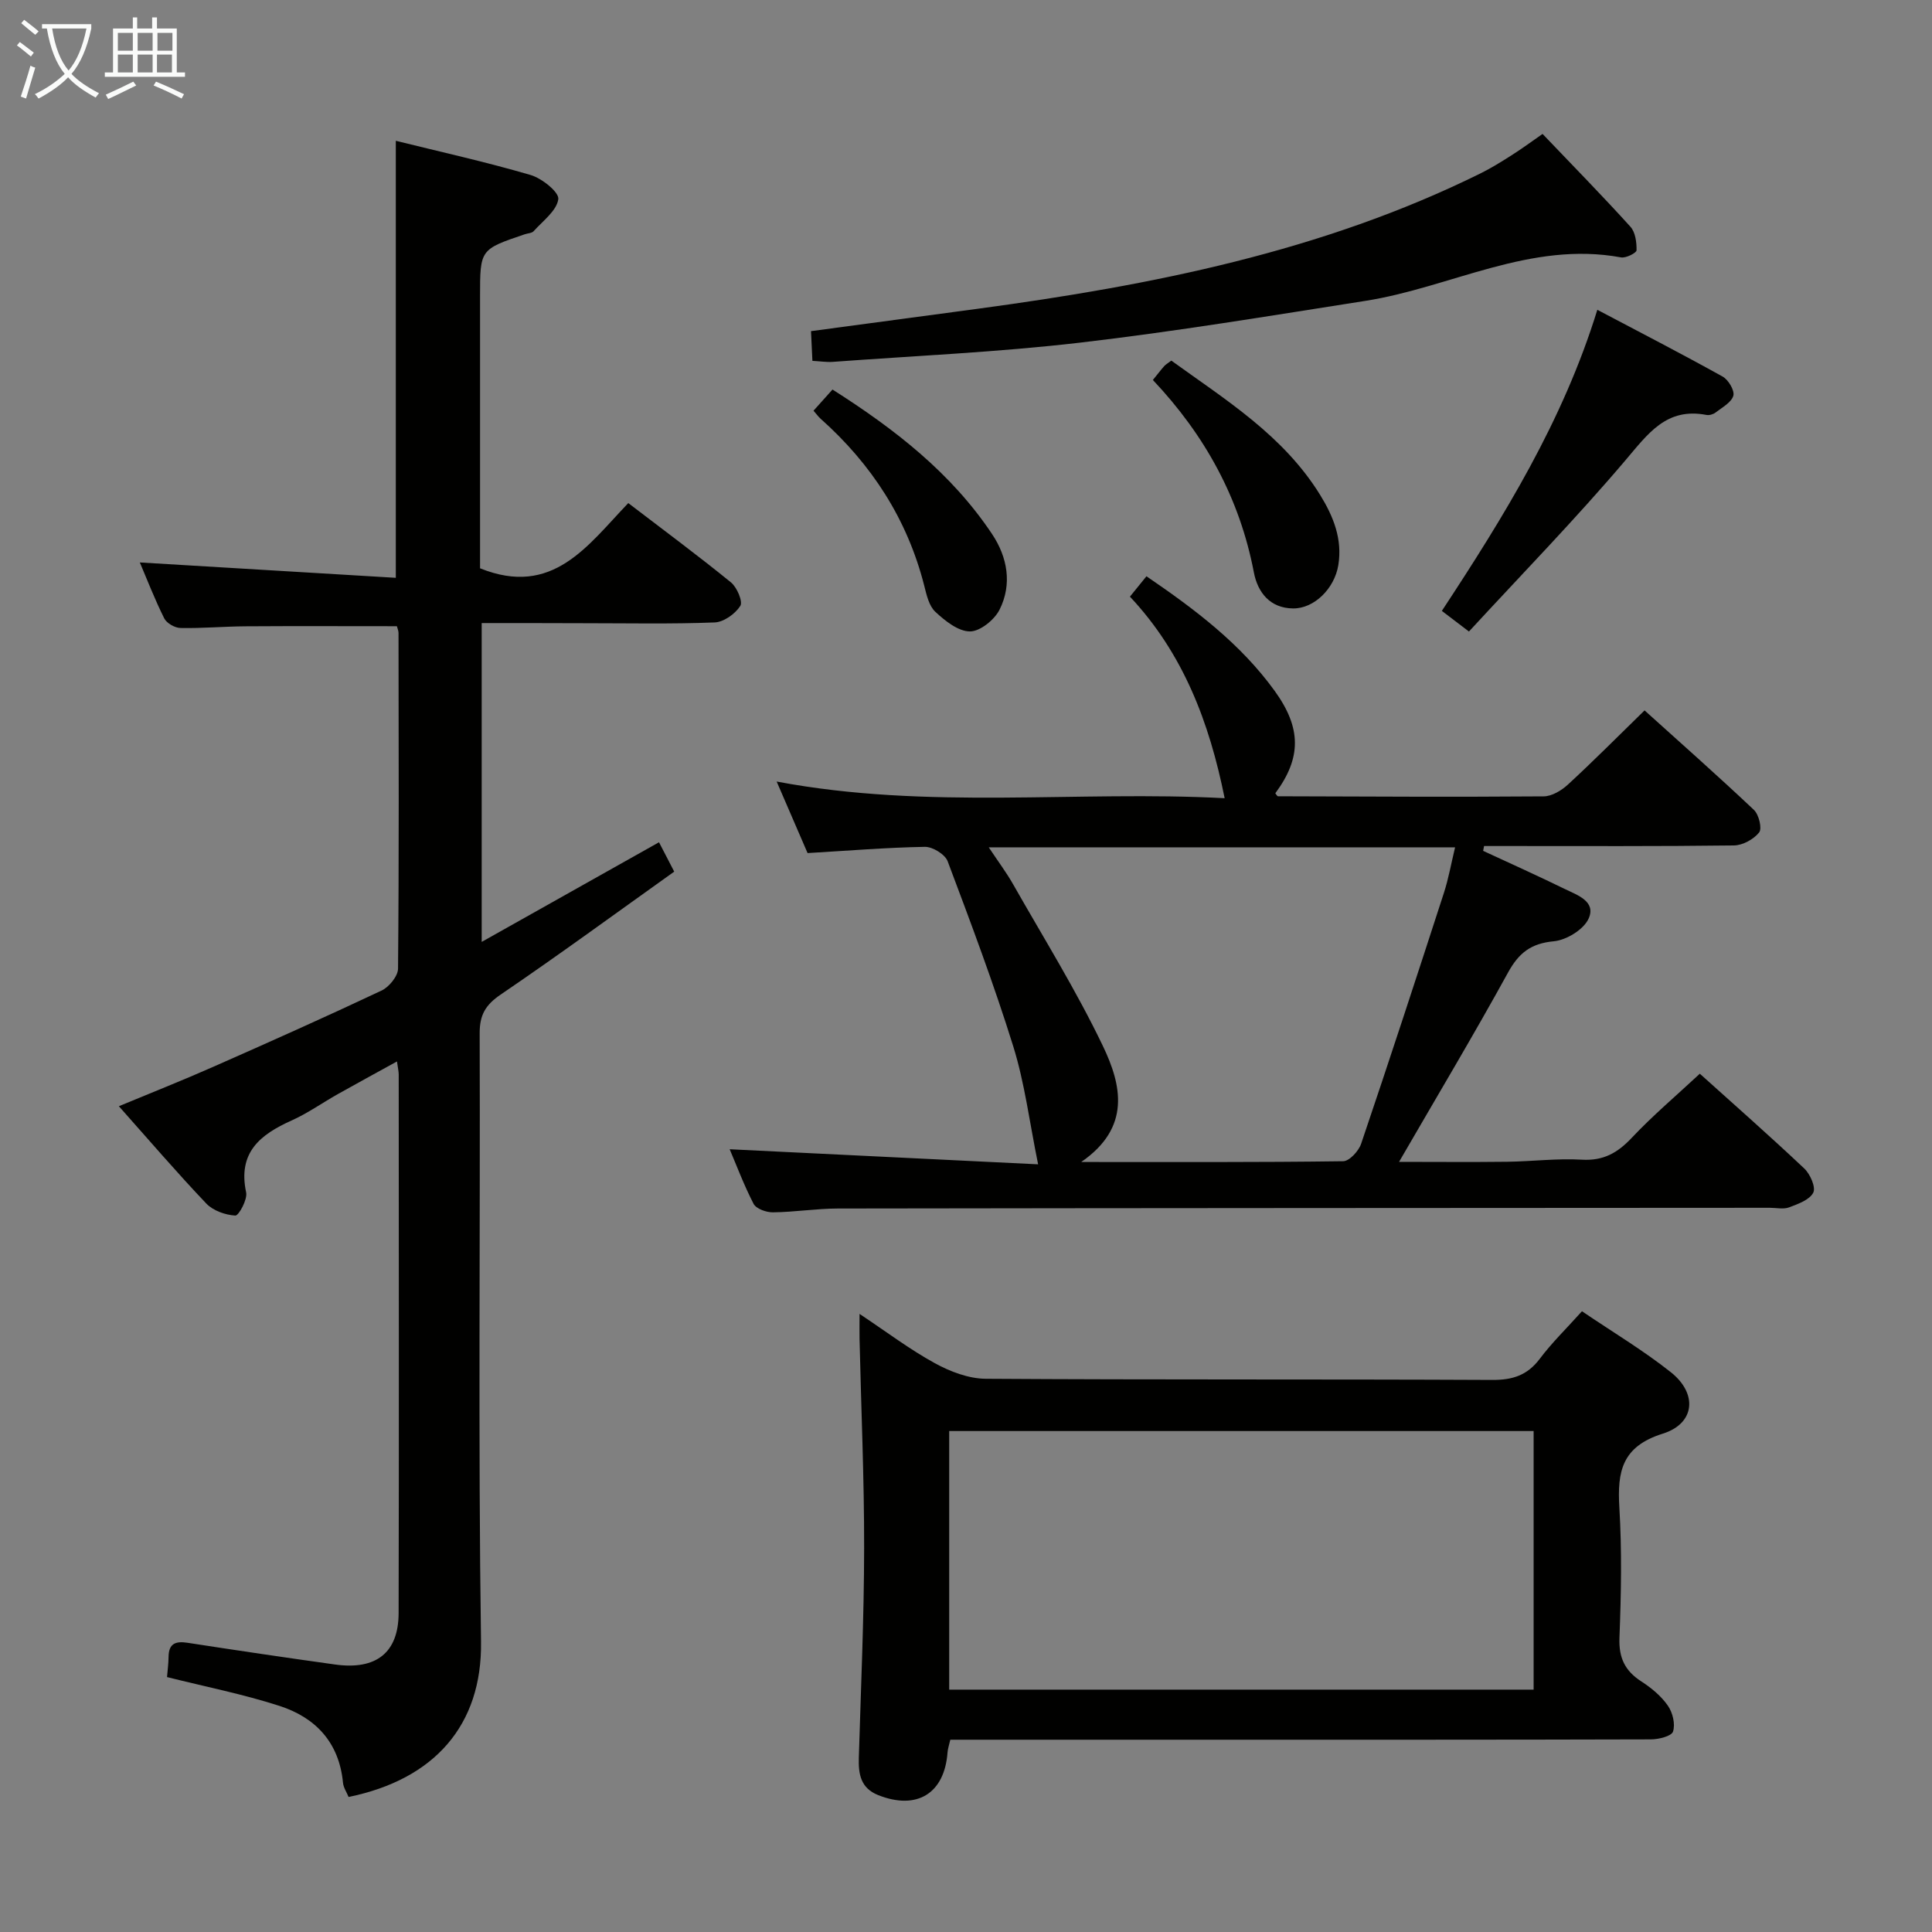 <svg enable-background="new 0 0 400 400" viewBox="0 0 400 400" xmlns="http://www.w3.org/2000/svg"><rect x="0" y="0" width="400" height="400" fill="#808080" stroke="none"/><g fill="#010100"><path d="m99.73 129v66.01c12.57-7.07 24.51-13.77 36.71-20.63 1.08 2.07 1.97 3.8 3.15 6.08-12.09 8.62-23.87 17.25-35.94 25.46-3.14 2.14-4.35 4.21-4.34 8.01.14 41.99-.32 83.99.28 125.98.25 17.28-9.67 28.51-27.42 32.13-.38-.94-1.06-1.92-1.16-2.96-.79-8.32-5.68-13.49-13.17-15.9-7.52-2.43-15.34-3.97-23.26-5.96.1-1.26.3-2.72.32-4.19.03-2.77 1.46-3.29 3.93-2.91 10.17 1.57 20.35 3.08 30.55 4.5 8.5 1.18 13.13-2.44 13.15-10.65.09-37.16.03-74.32.02-111.48 0-.64-.16-1.27-.36-2.73-4.35 2.4-8.33 4.56-12.28 6.78-3.19 1.8-6.21 3.95-9.53 5.44-6.53 2.93-11.18 6.64-9.42 14.9.31 1.46-1.54 4.83-2.24 4.79-2.07-.12-4.6-1.01-6.01-2.49-6.07-6.38-11.81-13.08-18.1-20.15 6.69-2.78 13.12-5.32 19.43-8.11 11.7-5.16 23.39-10.38 34.95-15.83 1.56-.73 3.4-2.98 3.42-4.54.21-23.16.13-46.32.1-69.49 0-.47-.22-.95-.34-1.41-10.5 0-20.92-.05-31.34.02-4.49.03-8.98.44-13.46.35-1.17-.02-2.87-.99-3.37-2-1.98-3.97-3.59-8.14-5.05-11.57 17.63 1.06 35.25 2.11 53 3.18 0-30.82 0-60.38 0-90.48 9.12 2.26 18.6 4.36 27.9 7.08 2.34.68 5.94 3.57 5.74 5-.33 2.41-3.2 4.5-5.1 6.63-.38.43-1.23.43-1.86.65-9.24 3.13-9.24 3.13-9.24 12.86v51.49 4.8c15.07 6.08 22.31-4.78 30.69-13.5 7.39 5.65 14.45 10.88 21.26 16.42 1.25 1.02 2.5 3.98 1.93 4.87-1.06 1.65-3.43 3.35-5.32 3.42-8.98.35-17.99.16-26.99.16-6.95-.03-13.93-.03-21.23-.03z"/><path d="m151.07 237.94c21.55 1.05 43.13 2.11 63.86 3.12-1.79-8.77-2.77-16.78-5.13-24.37-4.03-12.95-8.82-25.68-13.6-38.38-.54-1.43-3.11-3.01-4.72-2.98-7.96.14-15.91.8-24.28 1.29-2.01-4.65-4.09-9.46-6.4-14.81 31.27 5.91 62.24 1.82 92.75 3.45-3.17-15.75-8.6-30.01-19.61-41.73 1.28-1.58 2.3-2.84 3.42-4.22 10.06 6.86 19.46 13.95 26.51 23.68 5.6 7.72 5.61 13.9.17 21.25.19.22.38.62.57.62 18.33.06 36.66.16 54.98.02 1.7-.01 3.71-1.22 5.04-2.45 5.25-4.84 10.29-9.91 15.86-15.35 7.5 6.77 15.19 13.56 22.64 20.6 1.03.97 1.73 3.86 1.08 4.67-1.13 1.42-3.41 2.67-5.22 2.69-15.66.2-31.33.12-46.99.12-1.58 0-3.16 0-4.74 0-.06.33-.12.67-.19 1 5.63 2.61 11.29 5.15 16.87 7.88 2.6 1.27 6.59 2.57 4.96 6.16-1.03 2.26-4.58 4.43-7.19 4.68-4.73.44-7.24 2.39-9.48 6.46-7.12 12.95-14.71 25.64-22.57 39.21 7.62 0 15.02.07 22.41-.02 5.15-.07 10.31-.73 15.43-.43 4.45.26 7.38-1.39 10.32-4.51 4.32-4.59 9.17-8.69 14.11-13.29 6.92 6.23 14.39 12.8 21.62 19.62 1.23 1.16 2.43 3.89 1.87 5-.76 1.5-3.15 2.35-5 3.05-1.17.44-2.64.09-3.97.09-64.33.04-128.65.05-192.98.15-4.48.01-8.96.74-13.44.79-1.37.02-3.47-.73-4.01-1.76-2.02-3.92-3.58-8.1-4.95-11.3zm53.64-62.51c2 3.01 3.68 5.24 5.05 7.66 6.31 11.11 13.09 22 18.6 33.51 3.81 7.97 5.91 16.81-4.51 23.98 19 0 36.62.08 54.24-.16 1.29-.02 3.21-2.11 3.72-3.62 5.85-17.27 11.51-34.6 17.14-51.95.95-2.94 1.49-6.01 2.31-9.42-32.3 0-63.9 0-96.55 0z"/><path d="m327.53 271.48c6.41 4.35 12.72 8.11 18.42 12.64 5.55 4.41 5.01 10.6-1.68 12.7-8.47 2.65-9.45 7.83-9 15.29.54 8.96.37 17.99.02 26.97-.16 4.18 1.15 6.87 4.57 9.07 2.06 1.33 4.08 3.01 5.46 5 .99 1.42 1.57 3.8 1.06 5.35-.31.96-2.98 1.62-4.59 1.62-31.31.09-62.62.07-93.92.07-16.96 0-33.93 0-51.12 0-.24 1.07-.51 1.83-.57 2.6-.62 8.54-6.33 12.05-14.36 8.87-3.64-1.45-4.11-4.35-4.01-7.74.43-14.46 1.08-28.93 1.1-43.4.02-14.43-.62-28.85-.95-43.28-.03-1.43 0-2.87 0-5.21 5.65 3.76 10.4 7.36 15.58 10.2 3.17 1.74 6.99 3.2 10.53 3.23 34.97.23 69.94.07 104.91.24 4.21.02 7.25-.97 9.81-4.37 2.49-3.32 5.49-6.23 8.74-9.85zm-10.01 78.34c0-17.82 0-35.64 0-53.54-40.43 0-80.63 0-121 0v53.54z"/><path d="m319.37 27.73c6.33 6.63 12.39 12.8 18.19 19.21 1.03 1.13 1.3 3.24 1.27 4.88-.01.54-2.2 1.66-3.21 1.47-18.77-3.46-35.26 6.23-52.93 9-19.66 3.08-39.32 6.35-59.08 8.65-16.99 1.98-34.12 2.72-51.19 3.98-1.28.09-2.57-.12-4.22-.21-.1-2.19-.2-4.12-.29-6.15 11.71-1.57 23.19-3.1 34.65-4.65 35.83-4.84 71.1-11.79 103.88-27.97 2.23-1.1 4.36-2.42 6.46-3.76 2.1-1.32 4.09-2.8 6.47-4.45z"/><path d="m304.13 130.75c-2.78-2.12-4.09-3.12-5.61-4.27 12.84-19.53 25.06-39.24 32.19-62.34 8.75 4.62 17.42 9.09 25.95 13.83 1.19.66 2.51 2.9 2.21 3.96-.41 1.4-2.31 2.42-3.67 3.47-.48.38-1.31.62-1.89.51-8.32-1.61-12.12 3.91-16.8 9.41-10.29 12.12-21.41 23.53-32.38 35.43z"/><path d="m238.69 78.67c1.08-1.32 1.68-2.12 2.34-2.86.32-.36.76-.6 1.48-1.15 11.25 8.13 23.18 15.48 30.78 27.76 2.77 4.48 4.68 9.19 3.79 14.61-.8 4.84-5 8.99-9.37 8.94-4.78-.05-7.32-3.33-8.11-7.46-2.93-15.32-10.09-28.38-20.91-39.84z"/><path d="m168.43 85.03c1.3-1.45 2.49-2.78 3.93-4.38 12.86 8.17 24.6 17.27 33.05 29.94 3.18 4.77 4.18 10.36 1.54 15.63-1.06 2.11-4.04 4.52-6.14 4.51-2.43-.01-5.15-2.19-7.16-4.06-1.32-1.23-1.82-3.51-2.3-5.42-3.52-13.81-10.92-25.18-21.49-34.59-.47-.43-.84-.96-1.43-1.63z"/></g><path d="m6.4 11.7c-1-.8-1.9-1.6-2.9-2.3l.6-.7c.9.7 1.9 1.4 2.9 2.2zm-2.1 8.3c.7-2.1 1.4-4.2 2-6.4.2.1.6.3 1 .4-.7 2.3-1.3 4.4-1.9 6.4zm3-12.8c-1.1-.9-2.1-1.7-2.9-2.4l.6-.7c1 .8 2 1.5 3 2.4zm1.4-1.3v-.9h10.2v.9c-.9 4.2-2.3 7.3-4.1 9.4 1.3 1.4 3.2 2.7 5.7 4-.2.2-.4.5-.7.9-2.5-1.4-4.4-2.7-5.7-4.2-1.4 1.5-3.5 3-6.1 4.4 0 0 0 0-.1-.1-.3-.4-.5-.7-.7-.8 2.7-1.3 4.7-2.8 6.2-4.2-1.8-2.2-3-5.3-3.7-9.4zm9.2 0h-7.1c.6 3.8 1.7 6.7 3.4 8.7 1.7-2 2.9-4.8 3.7-8.7z" fill="#fafbfa"/><path d="m31.6 3.6h.9v2.3h4.1v9.1h1.7v.9h-16.6v-.9h1.7v-9.1h4.1v-2.3h.9v2.3h3.1v-2.3zm-4 13.3.6.8c-1.9.9-3.8 1.9-5.8 2.8-.2-.3-.3-.6-.5-.9 2-.9 3.9-1.8 5.7-2.7zm-3.2-10.1v3.7h3.1v-3.7zm0 4.5v3.7h3.1v-3.7zm4.1-4.5v3.7h3.1v-3.7zm0 4.5v3.7h3.1v-3.7zm9.1 9.1c-2.1-1.1-4.1-2-5.8-2.7l.5-.8c2.2.9 4.1 1.8 5.8 2.6zm-1.9-13.6h-3.1v3.7h3.1zm-3.2 4.5v3.7h3.1v-3.7z" fill="#fafbfa"/></svg>